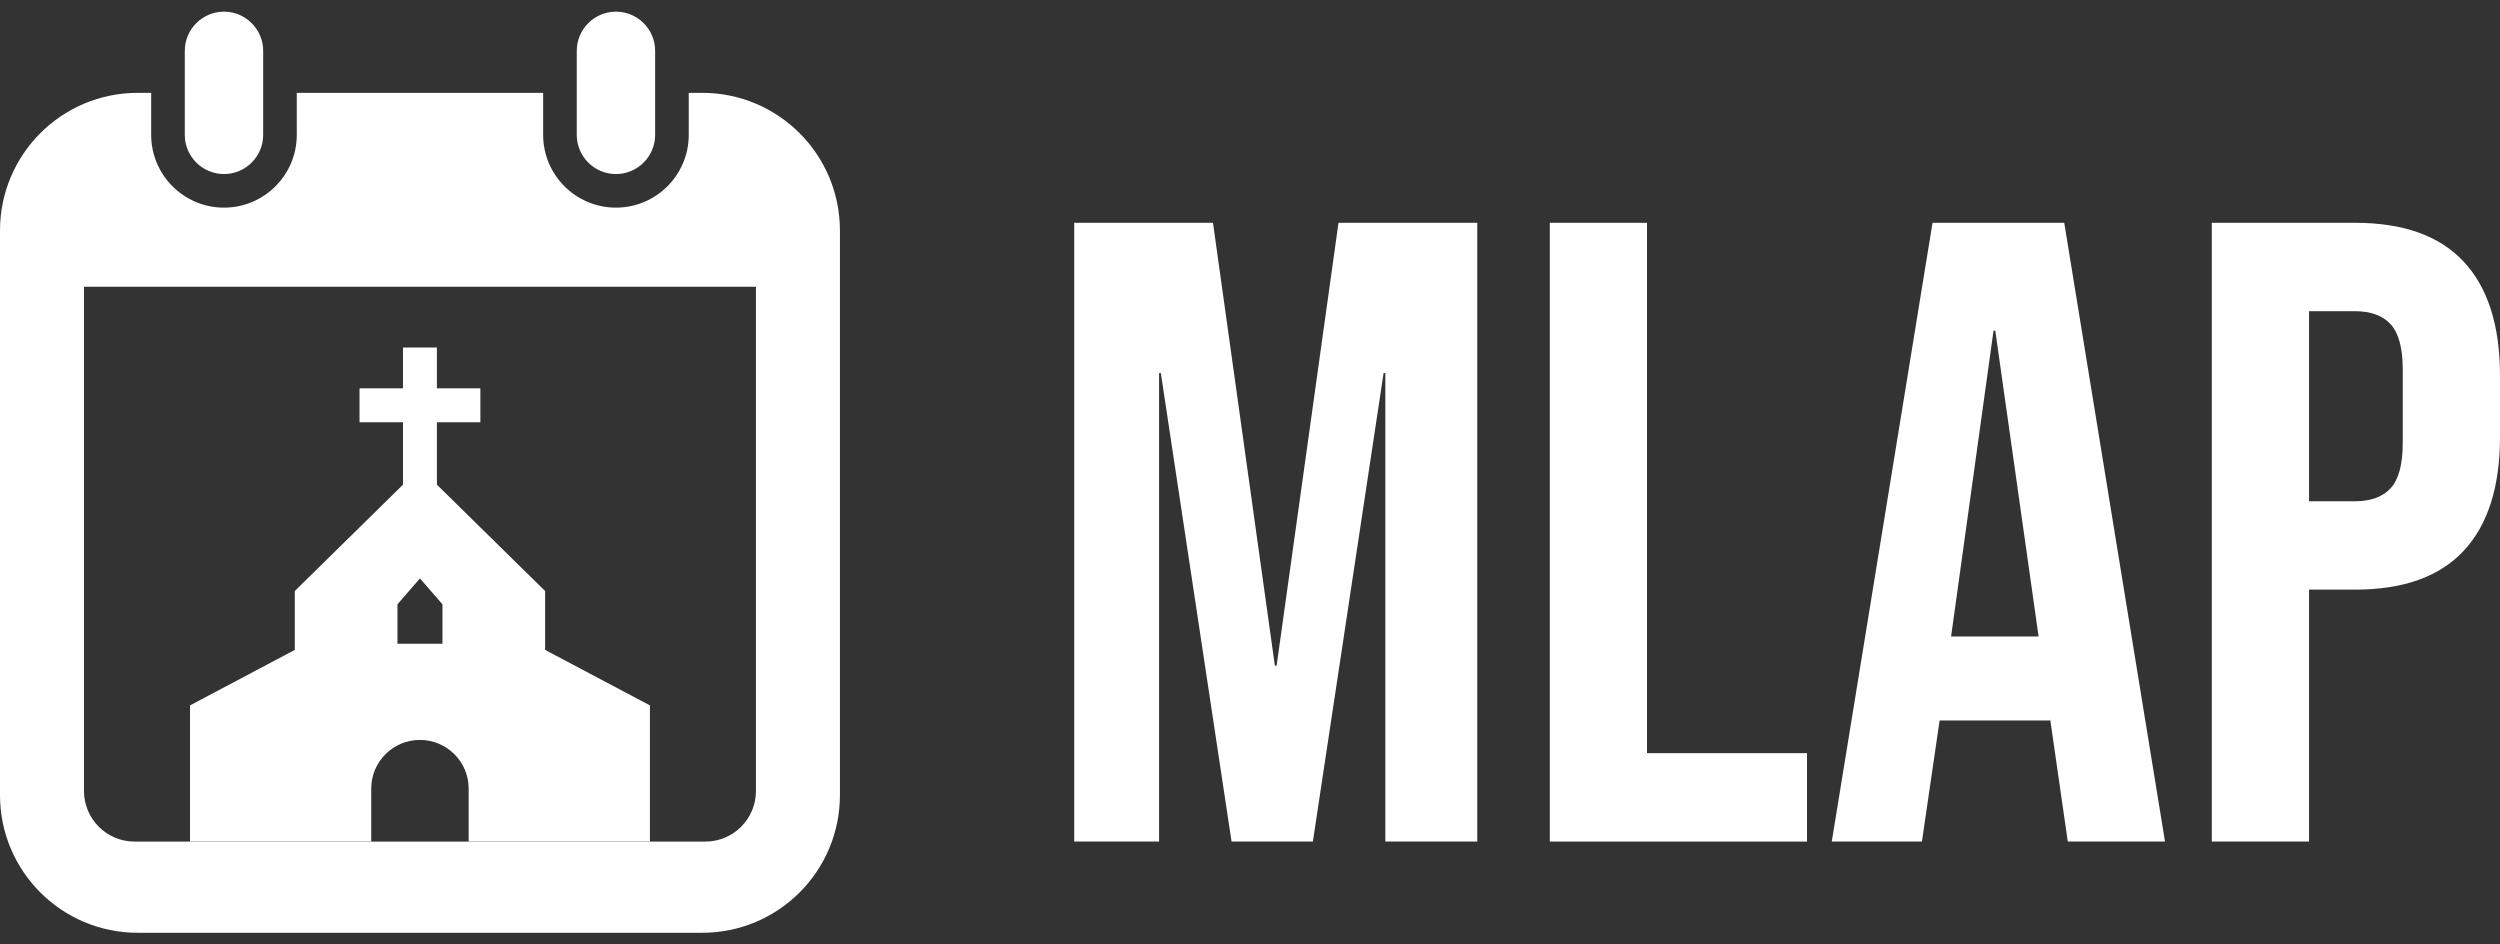 <?xml version="1.0" encoding="UTF-8"?>
<svg id="Capa_1" data-name="Capa 1" xmlns="http://www.w3.org/2000/svg" viewBox="0 0 1080 408">
  <rect x="0" y="0" width="1080" height="408" fill="#333333" stroke="none"/>
  <defs>
    <style>
      .cls-1 {
        fill: #fff;
      }
    </style>
  </defs>
  <g>
    <path class="cls-1" d="M96.76,75.19c-9.34,0-16.93-7.59-16.93-16.93V21.97c0-9.34,7.6-16.93,16.93-16.93s16.93,7.6,16.93,16.93v36.29c0,9.33-7.6,16.93-16.93,16.93Z"/>
    <path class="cls-1" d="M266.09,75.19c-9.34,0-16.93-7.59-16.93-16.93V21.97c0-9.34,7.6-16.93,16.93-16.93s16.93,7.6,16.93,16.93v36.29c0,9.33-7.6,16.93-16.93,16.93Z"/>
    <path class="cls-1" d="M303.37,40.11h-5.83v18.15c0,17.34-14.1,31.44-31.45,31.44s-31.45-14.1-31.45-31.44v-18.15h-106.43v18.15c0,17.34-14.1,31.44-31.45,31.44s-31.45-14.1-31.45-31.44v-18.15h-5.83C26.63,40.11,0,66.74,0,99.61v243.87c0,32.86,26.63,59.48,59.48,59.48h243.89c32.85,0,59.48-26.62,59.48-59.48V99.61c0-32.87-26.63-59.5-59.48-59.5ZM326.57,341.7c0,12.07-9.79,21.86-21.86,21.86H58.14c-12.07,0-21.86-9.79-21.86-21.86V123.87h290.29v217.83Z"/>
    <path class="cls-1" d="M235.49,280.76v-25.44l-46.75-45.94v-26.96h18.78v-14.65h-18.78v-17.65h-14.65v17.65h-18.77v14.65h18.77v26.96l-46.74,45.94v25.44l-45.27,23.97v58.82h78.29v-22.87c0-11.61,9.42-21.03,21.05-21.03,5.82,0,11.07,2.36,14.88,6.17,3.81,3.8,6.16,9.06,6.16,14.86v22.87h78.3v-58.82l-45.27-23.97ZM191.15,278.1h-19.45v-17.04l9.72-11.19,9.72,11.19v17.04Z"/>
  </g>
  <g>
    <path class="cls-1" d="M464.06,96.25h59.95l26.73,191.31h.76l26.73-191.31h59.95v267.3h-39.71v-202.39h-.76l-30.55,202.39h-35.13l-30.55-202.39h-.76v202.39h-36.66V96.25Z"/>
    <path class="cls-1" d="M669.5,96.25h42.01v229.12h69.12v38.19h-111.12V96.25Z"/>
    <path class="cls-1" d="M834.85,96.25h56.9l43.53,267.3h-42l-7.64-53.08v.76h-47.73l-7.64,52.32h-38.95l43.53-267.3ZM880.67,274.96l-18.71-132.12h-.76l-18.33,132.12h37.8Z"/>
    <path class="cls-1" d="M955.51,96.25h61.86c20.87,0,36.53,5.6,46.97,16.8,10.44,11.21,15.66,27.63,15.66,49.26v26.35c0,21.64-5.22,38.06-15.66,49.26-10.44,11.21-26.1,16.8-46.97,16.8h-19.86v108.83h-42.01V96.25ZM1017.37,216.54c6.87,0,12.03-1.91,15.47-5.73,3.44-3.82,5.15-10.31,5.15-19.47v-31.69c0-9.16-1.72-15.66-5.15-19.48-3.44-3.82-8.59-5.73-15.47-5.73h-19.86v82.1h19.86Z"/>
  </g>
</svg>